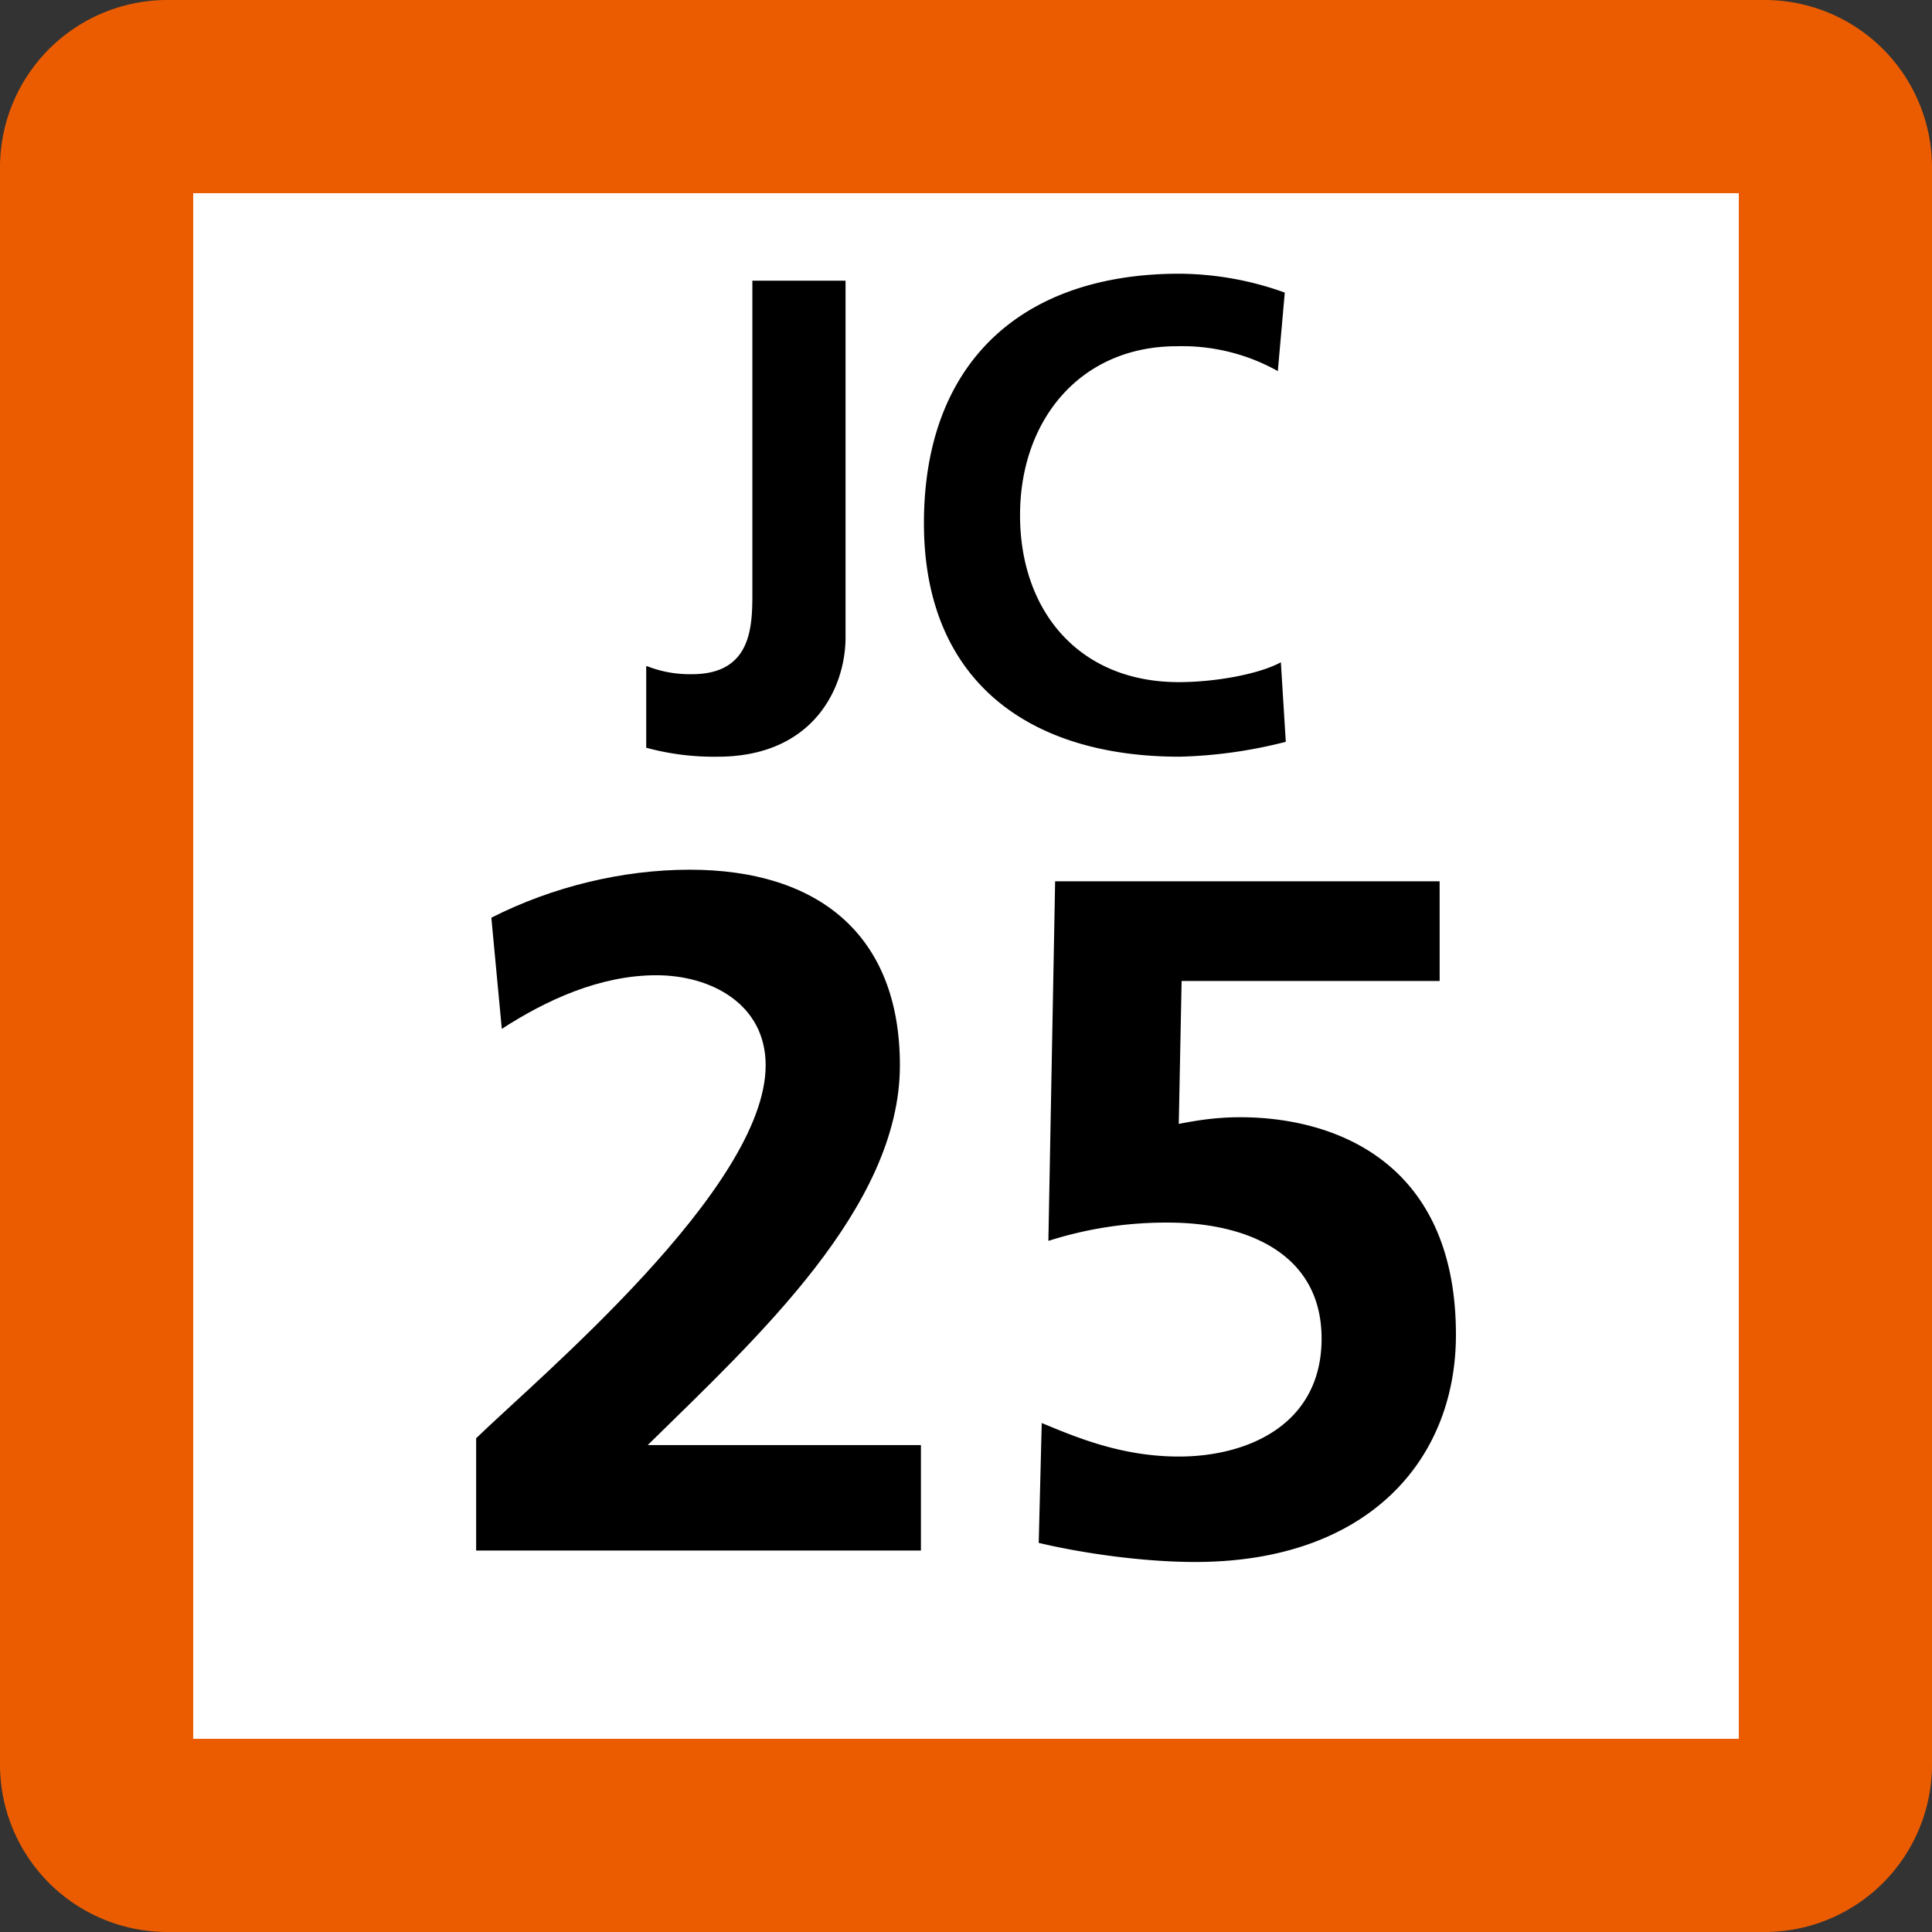 <svg xmlns="http://www.w3.org/2000/svg" xmlns:xlink="http://www.w3.org/1999/xlink" width="75" height="75"><rect width="100%" height="100%" fill="#333333" stroke="none"/><defs><clipPath id="b"><path d="M5 .625h8v18.75H5Zm0 0"/></clipPath><clipPath id="c"><path d="M15 .625h15v18.75H15Zm0 0"/></clipPath><clipPath id="a"><path d="M0 0h35v20H0z"/></clipPath><clipPath id="e"><path d="M2 .762h18v26.875H2Zm0 0"/></clipPath><clipPath id="f"><path d="M24 1h17v26.637H24Zm0 0"/></clipPath><clipPath id="d"><path d="M0 0h43v28H0z"/></clipPath><clipPath id="g"><path d="M0 0h75v75H0z"/></clipPath><g id="h" clip-path="url(#a)"><g clip-path="url(#b)"><path d="M5.125 15.863c.55.215 1.14.32 1.734.309 2.348 0 2.348-1.89 2.348-3.203V.895h3.617v13.851c0 1.93-1.23 4.629-4.965 4.629a10 10 0 0 1-2.773-.348v-3.164Zm0 0"/></g><g clip-path="url(#c)"><path d="M29.914 18.797a18.3 18.3 0 0 1-4.121.578c-5.848 0-9.926-2.934-9.926-9.066 0-6.211 3.77-9.684 9.926-9.684 1.395.012 2.773.258 4.082.734l-.27 3.047a7.6 7.6 0 0 0-3.925-.965c-3.735 0-6.082 2.856-6.082 6.559s2.273 6.48 6.16 6.48c1.422 0 3.113-.308 3.965-.77Zm0 0"/></g></g><g id="i" clip-path="url(#d)"><g clip-path="url(#e)"><path d="M2.484 27.191v-4.359c2.414-2.344 11.239-9.71 11.239-14.477 0-2.378-2.121-3.496-4.243-3.496-2.195 0-4.285.97-6 2.082l-.406-4.316C5.422 1.434 8.137.762 10.777.762c4.953 0 8.157 2.496 8.157 7.593 0 5.512-5.547 10.575-9.79 14.743H19.75v4.093z"/></g><g clip-path="url(#f)"><path d="M39.887 5.082H29.87l-.11 5.547c.598-.113 1.38-.258 2.384-.258 3.644 0 8.375 1.711 8.375 8.445 0 4.875-3.426 8.82-10.122 8.82-2.015 0-4.359-.335-6.074-.741l.117-4.653c1.266.52 3.055 1.301 5.32 1.301 2.716 0 5.544-1.266 5.544-4.578 0-3.352-2.977-4.504-5.953-4.504a15 15 0 0 0-4.653.71l.262-13.96h14.926z"/></g></g><g id="j" clip-path="url(#g)"><path fill="#EB5C01" d="M0 68.5v-62A6.5 6.5 0 0 1 6.5 0h62A6.5 6.5 0 0 1 75 6.5v62a6.5 6.5 0 0 1-6.5 6.5h-62A6.5 6.5 0 0 1 0 68.5m0 0"/><path fill="#FFF" d="M7.5 67.5v-60h60v60Zm0 0"/><use xlink:href="#h" transform="translate(20 10)"/><use xlink:href="#i" transform="translate(16 33)"/></g></defs><use xlink:href="#j"/></svg>